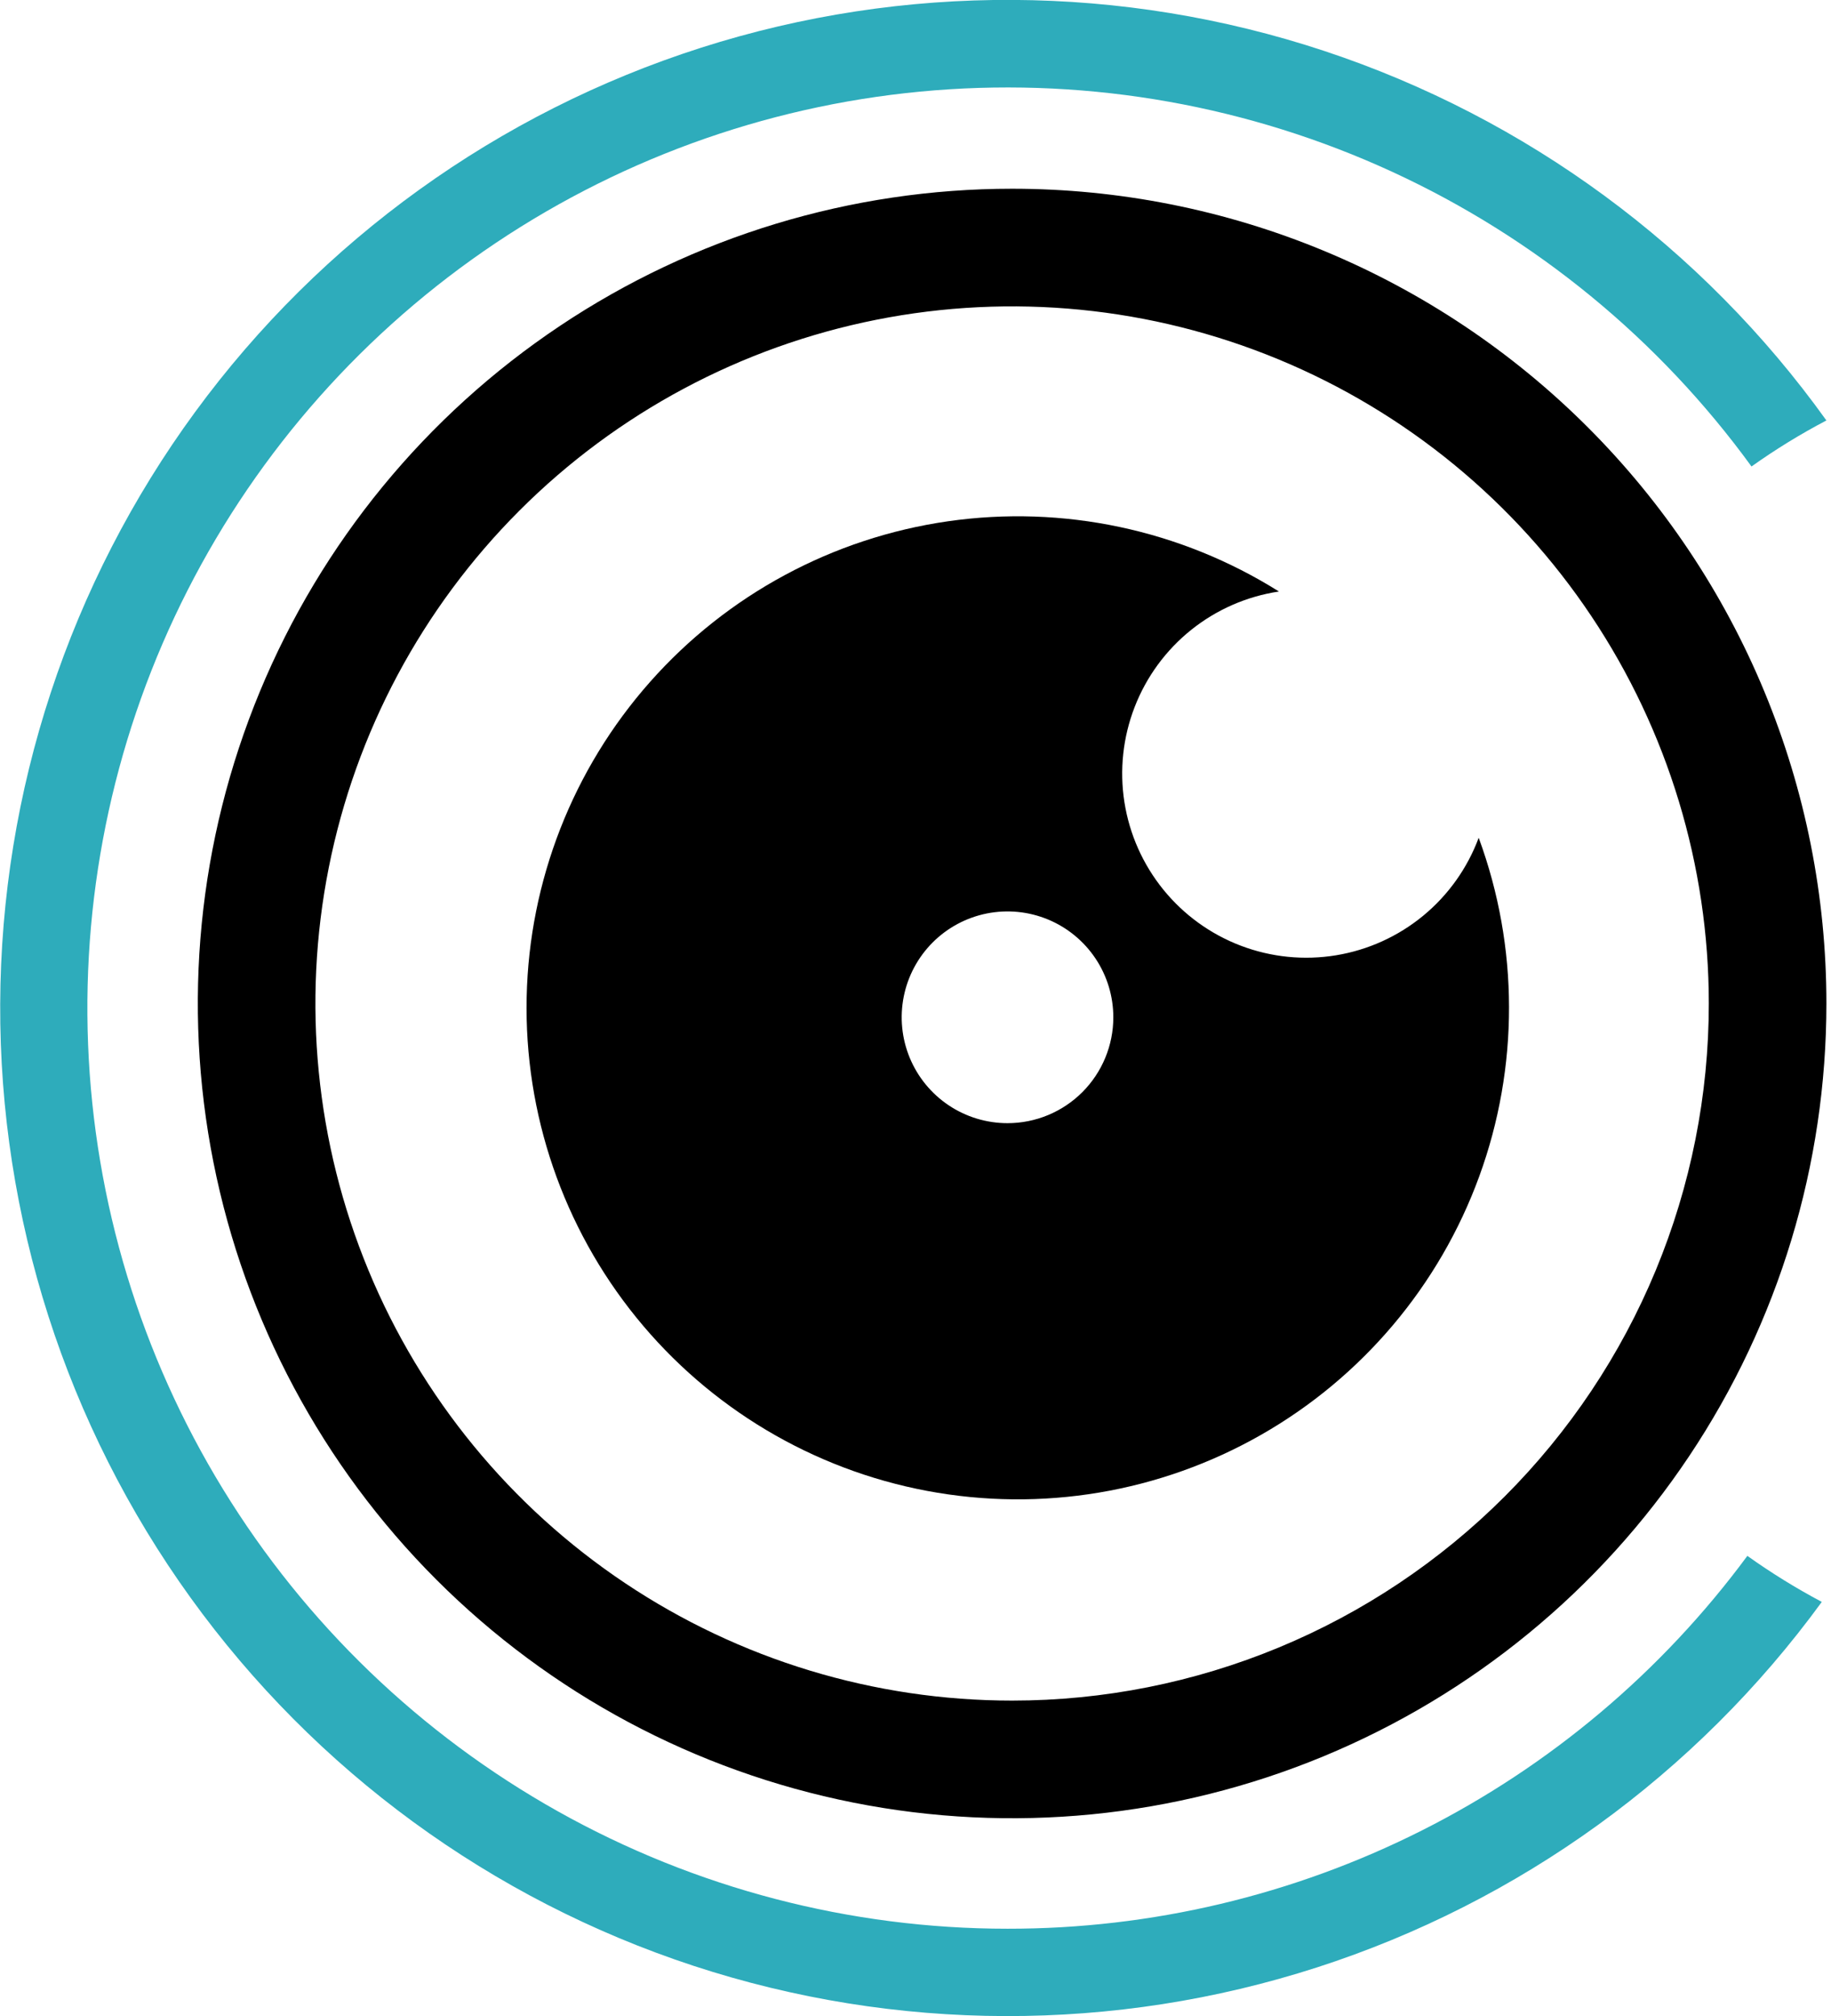 <svg width="199" height="219" viewBox="0 0 199 219" fill="none" xmlns="http://www.w3.org/2000/svg">
<path d="M109.5 209.5C92.392 209.501 75.571 205.113 60.644 196.755C45.717 188.398 33.183 176.351 24.242 161.766C15.3 147.181 10.25 130.547 9.574 113.452C8.898 96.358 12.618 79.377 20.38 64.131C28.141 48.886 39.684 35.886 53.904 26.376C68.125 16.866 84.547 11.163 101.601 9.812C118.655 8.462 135.771 11.509 151.311 18.662C166.851 25.816 180.296 36.836 190.36 50.67C192.958 48.822 195.677 47.152 198.5 45.67C185.011 26.863 165.909 12.813 143.937 5.538C121.965 -1.736 98.253 -1.861 76.205 5.18C54.157 12.222 34.908 26.069 21.221 44.733C7.533 63.397 0.112 85.918 0.021 109.063C-0.069 132.207 7.177 154.786 20.719 173.555C34.26 192.325 53.401 206.322 75.393 213.535C97.385 220.749 121.098 220.808 143.126 213.705C165.154 206.602 184.364 192.702 198 174C195.197 172.513 192.494 170.842 189.91 169C180.615 181.577 168.496 191.794 154.529 198.828C140.562 205.863 125.138 209.518 109.5 209.5Z" fill="#2EACBB"/>
<path d="M160.71 91C159.481 94.305 157.399 97.227 154.677 99.469C151.954 101.711 148.687 103.193 145.207 103.764C141.727 104.336 138.158 103.978 134.861 102.725C131.564 101.473 128.657 99.371 126.435 96.632C124.213 93.894 122.754 90.617 122.206 87.133C121.659 83.649 122.043 80.082 123.319 76.794C124.594 73.506 126.717 70.614 129.471 68.411C132.225 66.208 135.512 64.773 139 64.25C128.289 57.527 115.539 54.824 103.021 56.623C90.503 58.423 79.03 64.607 70.646 74.075C62.262 83.542 57.511 95.679 57.239 108.322C56.967 120.966 61.192 133.295 69.162 143.115C77.131 152.934 88.327 159.606 100.756 161.942C113.185 164.278 126.039 162.126 137.03 155.869C148.02 149.613 156.433 139.658 160.77 127.779C165.106 115.899 165.085 102.866 160.71 91ZM109.5 122C107.225 122 105.002 121.326 103.111 120.062C101.22 118.798 99.746 117.002 98.875 114.901C98.005 112.8 97.777 110.487 98.221 108.256C98.665 106.026 99.76 103.977 101.368 102.368C102.977 100.76 105.026 99.665 107.256 99.221C109.487 98.777 111.799 99.005 113.901 99.875C116.002 100.746 117.798 102.22 119.062 104.111C120.326 106.002 121 108.226 121 110.5C121 113.55 119.788 116.475 117.632 118.632C115.475 120.788 112.55 122 109.5 122Z" fill="black"/>
<path d="M110 20.5C92.496 20.5 75.386 25.69 60.832 35.415C46.278 45.139 34.935 58.961 28.237 75.132C21.538 91.304 19.786 109.098 23.201 126.265C26.615 143.433 35.044 159.202 47.421 171.579C59.798 183.956 75.567 192.385 92.734 195.799C109.902 199.214 127.696 197.462 143.867 190.763C160.039 184.065 173.861 172.722 183.585 158.168C193.31 143.614 198.5 126.504 198.5 109C198.5 97.378 196.211 85.87 191.763 75.132C187.316 64.395 180.797 54.639 172.579 46.421C164.361 38.203 154.605 31.684 143.867 27.237C133.13 22.789 121.622 20.5 110 20.5ZM110 184.72C95.024 184.72 80.384 180.279 67.932 171.959C55.48 163.639 45.775 151.813 40.044 137.977C34.313 124.141 32.813 108.916 35.735 94.228C38.657 79.54 45.868 66.047 56.458 55.458C67.047 44.868 80.54 37.657 95.228 34.735C109.916 31.813 125.141 33.313 138.977 39.044C152.813 44.775 164.639 54.48 172.959 66.932C181.279 79.384 185.72 94.024 185.72 109C185.72 118.944 183.761 128.79 179.956 137.977C176.151 147.164 170.573 155.511 163.542 162.542C156.511 169.573 148.164 175.151 138.977 178.956C129.79 182.761 119.944 184.72 110 184.72Z" fill="black"/>
</svg>
